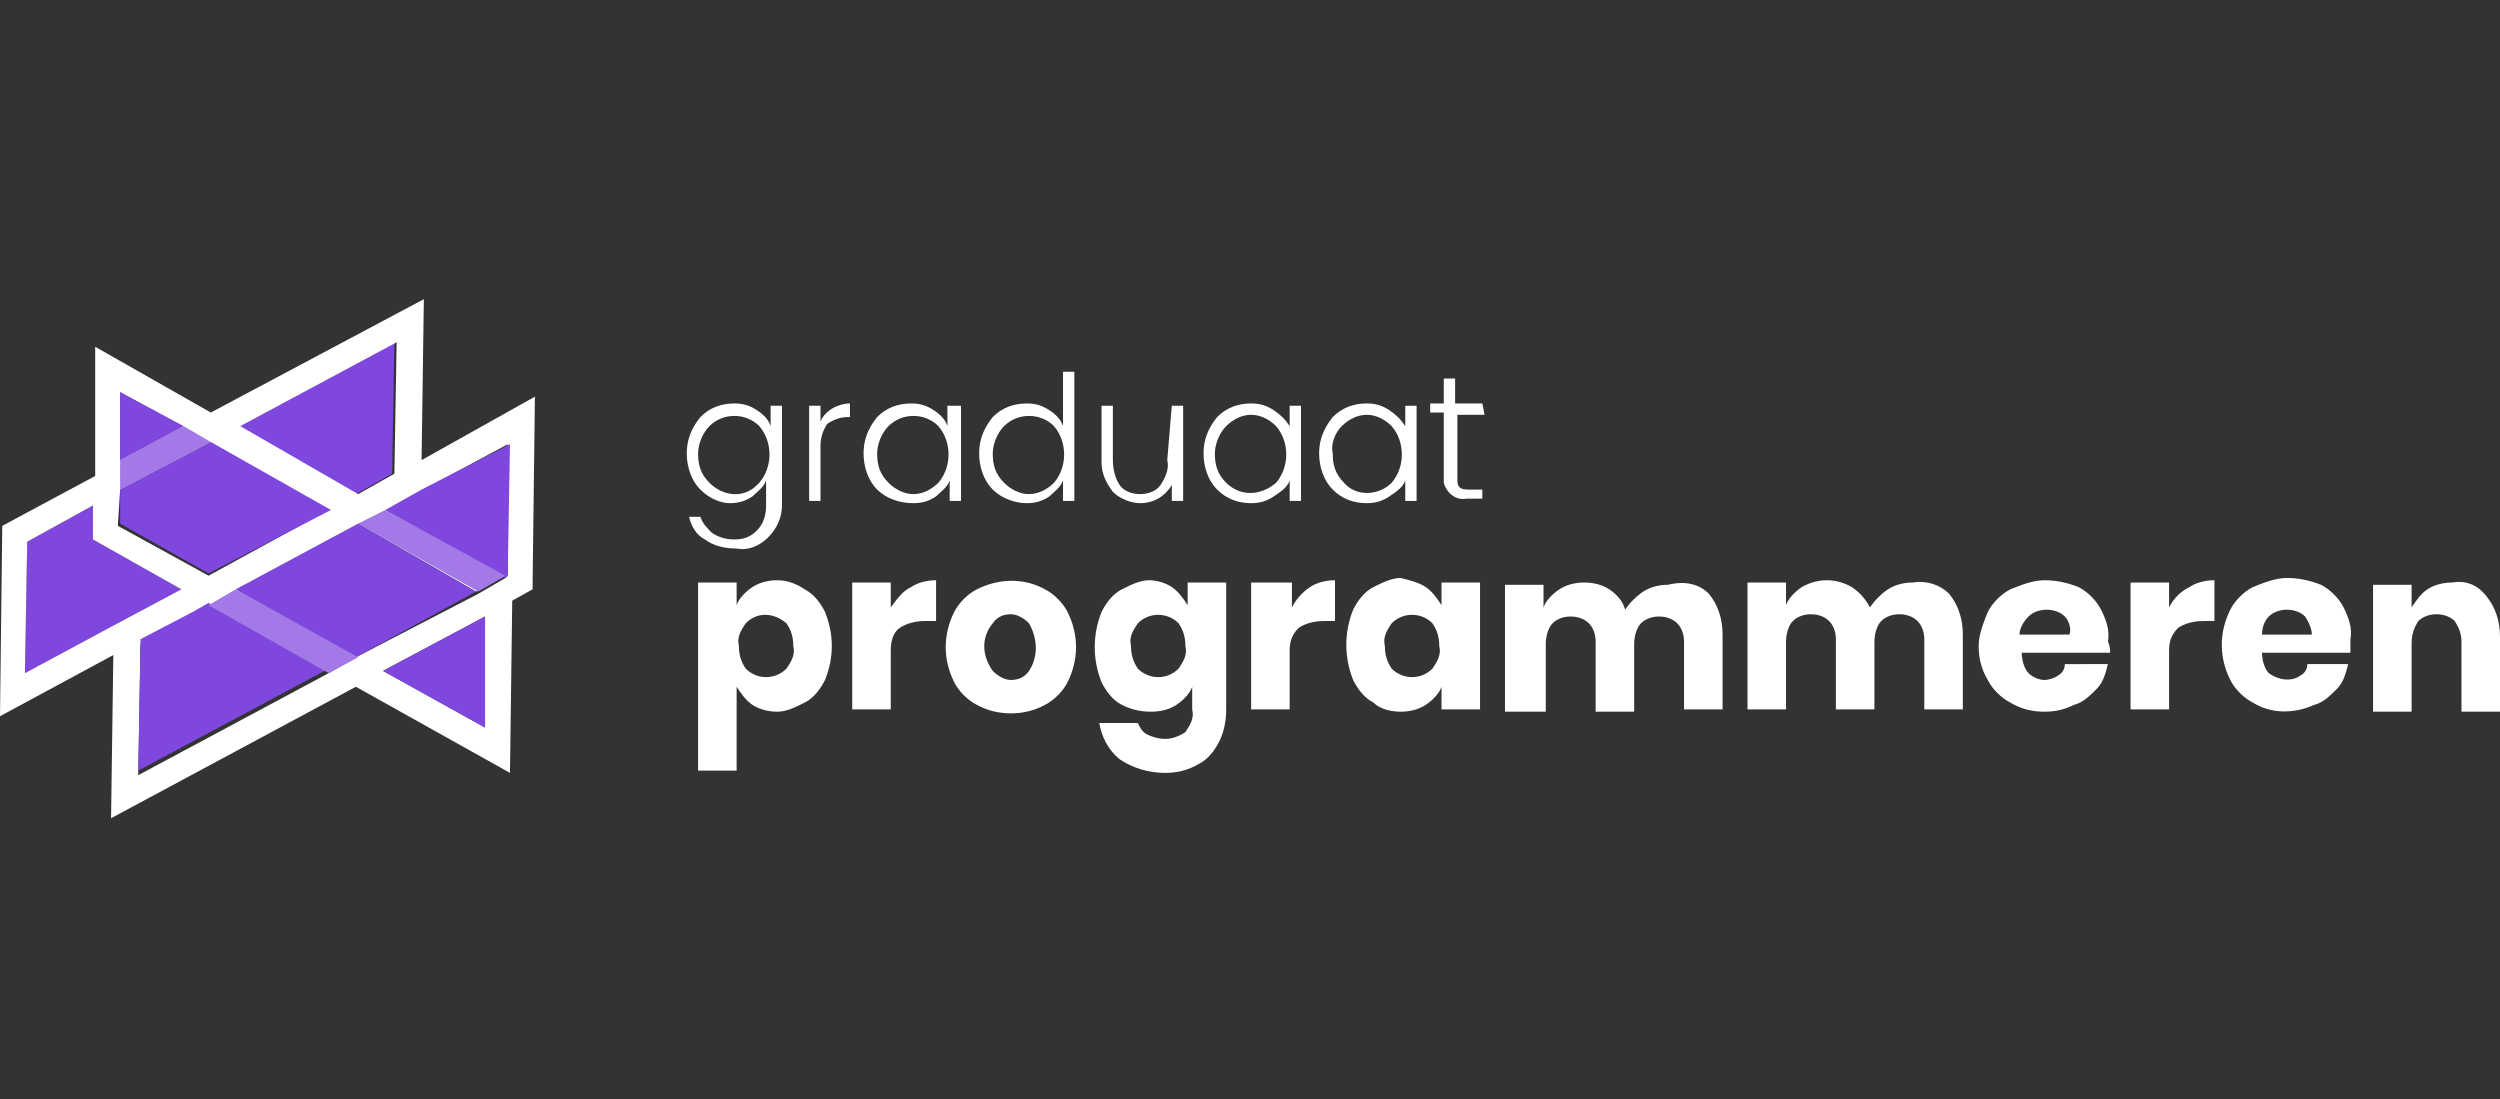 <?xml version="1.0" encoding="utf-8"?>
<!-- Generator: Adobe Illustrator 24.0.0, SVG Export Plug-In . SVG Version: 6.00 Build 0)  -->
<svg version="1.1" id="Laag_1" xmlns="http://www.w3.org/2000/svg" xmlns:xlink="http://www.w3.org/1999/xlink" x="0px" y="0px"
	 viewBox="0 0 110.3 48.5" style="enable-background:new 0 0 110.3 48.5;" xml:space="preserve">
<rect x="0" y="0" width="110.3" height="48.5" fill="#333333" stroke="none"/>
<style type="text/css">
	.st0{fill:#7F47DD;}
	.st1{fill:#FFFFFF;}
	.st2{fill:#A279E6;}
</style>
<title>LOGO_GRADUAAT_PROGRAMMERENMiddel 38PAARS</title>
<path class="st0" d="M10.5,18.8l5.2,3l0,0l1.6-0.9l0,0l0.1-5.8L10.5,18.8z M4.1,23.8v-1.5l-2.9,1.6l-0.1,5.8L5,27.6l0,0L8,26l0,0
	L4.1,23.8z"/>
<path class="st1" d="M18.6,20.3l0.1-7.1l-9.4,5l-5.1-2.9v5.7l-4.1,2.2L0,31.6l5-2.7l-0.1,7.2l10.8-5.8l6.8,3.8l0.1-7.6l0.9-0.5v-0.4
	l0.1-8.1L18.6,20.3z M17.5,15.1l-0.1,5.8l0,0l-1.6,0.9l0,0l-5.2-3L17.5,15.1z M5.3,21.6v-1.3v-3L8,18.8l0,0l1.2,0.7l5.3,3l-5.3,2.9
	l-4-2.2L5.3,21.6z M5,27.6l-3.9,2.1l0.1-5.8l2.9-1.6v1.5L8,26l0,0L5,27.6L5,27.6z M21.4,32.1l-4.5-2.5l4.5-2.4V32.1z M22.4,25.4
	l-0.1,0.1l-1.2,0.7L15.7,29l-1.2,0.7l0,0l-8.4,4.5l0.1-5.8l2.2-1.3l0.8-0.4l0,0l1.2-0.6l5.3-2.9l1.2-0.6l0,0l1.6-0.9l3.9-2.1V25.4z"
	/>
<polygon class="st1" points="9.3,19.5 5.3,21.6 5.3,20.3 8.1,18.8 8.1,18.8 "/>
<polygon class="st1" points="5,27.6 5,27.6 1.1,29.6 "/>
<polygon class="st1" points="17.4,20.9 15.8,21.8 15.8,21.8 15.8,21.8 "/>
<path class="st0" d="M5.3,17.3v3l2.8-1.5L5.3,17.3z M16.9,29.6l4.5,2.5v-4.9L16.9,29.6z"/>
<polygon class="st0" points="14.6,22.5 9.2,25.3 5.3,23.1 5.3,21.6 9.3,19.5 "/>
<path class="st2" d="M8.1,18.8L8.1,18.8l-2.8,1.5v1.3l4-2.1L8.1,18.8z"/>
<polygon class="st1" points="15.8,21.8 15.8,21.8 15.8,21.8 10.5,18.8 "/>
<polygon class="st1" points="15.7,29 14.5,29.6 14.5,29.6 9.2,26.6 10.4,26 "/>
<polygon class="st1" points="22.3,25.4 21,26.1 15.8,23.1 17,22.5 17,22.5 "/>
<path class="st0" d="M18.6,21.6L17,22.5l0,0l5.3,3l0.1-0.1l0.1-5.8L18.6,21.6z M9.2,26.6L9.2,26.6L8.5,27l-2.3,1.2l-0.1,5.8l8.4-4.5
	L9.2,26.6z"/>
<polygon class="st0" points="21,26.1 15.7,29 10.4,26 15.8,23.1 "/>
<path class="st2" d="M10.4,26l-1.2,0.7l5.3,3l0,0l1.3-0.7L10.4,26z M17,22.5L17,22.5l-1.2,0.6l5.3,3l1.2-0.7L17,22.5z"/>
<path class="st1" d="M15.8,21.8L15.8,21.8l1.6-0.9L15.8,21.8z"/>
<path class="st1" d="M35.5,26c0.4,0.2,0.7,0.6,0.9,1c0.4,1,0.4,2,0,3c-0.2,0.4-0.5,0.8-0.9,1c-0.4,0.2-0.8,0.4-1.2,0.4
	c-0.4,0-0.8-0.1-1.1-0.3c-0.3-0.2-0.5-0.5-0.7-0.8V34h-1.7v-8.3h1.7v1c0.1-0.3,0.4-0.6,0.7-0.8c0.3-0.2,0.7-0.3,1.1-0.3
	C34.8,25.6,35.2,25.8,35.5,26z M32.9,27.5c-0.2,0.3-0.4,0.6-0.3,1c0,0.4,0.1,0.7,0.3,1c0.5,0.5,1.3,0.5,1.8,0c0.2-0.3,0.4-0.6,0.3-1
	c0-0.4-0.1-0.7-0.3-1C34.1,27,33.4,27,32.9,27.5z"/>
<path class="st1" d="M40.2,25.9c0.3-0.2,0.7-0.3,1.1-0.3v1.8h-0.5c-0.4,0-0.8,0.1-1.1,0.3c-0.3,0.2-0.4,0.6-0.4,1v2.6h-1.7v-5.6h1.7
	v1.1C39.6,26.4,39.8,26.1,40.2,25.9z"/>
<path class="st1" d="M46.1,26c0.4,0.2,0.8,0.6,1,1c0.5,1,0.5,2.1,0,3.1c-0.2,0.4-0.6,0.8-1,1c-0.9,0.5-2.1,0.5-3,0
	c-0.4-0.2-0.8-0.6-1-1c-0.5-1-0.5-2.1,0-3.1c0.2-0.4,0.6-0.8,1-1C44.1,25.5,45.2,25.5,46.1,26z M43.8,27.5c-0.5,0.6-0.5,1.4,0,2.1
	c0.2,0.2,0.5,0.4,0.8,0.4c0.3,0,0.6-0.1,0.8-0.4c0.4-0.6,0.4-1.4,0-2.1c-0.2-0.2-0.5-0.4-0.8-0.4C44.3,27.1,44,27.2,43.8,27.5
	L43.8,27.5z"/>
<path class="st1" d="M51.7,25.9c0.3,0.2,0.5,0.5,0.7,0.8v-1h1.7v5.6c0,0.5-0.1,1-0.3,1.4c-0.2,0.4-0.5,0.8-0.9,1
	c-0.5,0.3-1,0.4-1.5,0.4c-0.7,0-1.4-0.2-2-0.6c-0.5-0.4-0.8-1-0.9-1.6h1.7c0.1,0.2,0.2,0.4,0.4,0.5c0.2,0.1,0.5,0.2,0.8,0.2
	c0.3,0,0.6-0.1,0.9-0.3c0.2-0.3,0.4-0.6,0.3-1v-1c-0.1,0.3-0.4,0.6-0.7,0.8c-0.3,0.2-0.7,0.3-1.1,0.3c-0.5,0-0.9-0.1-1.3-0.3
	c-0.4-0.2-0.7-0.6-0.9-1c-0.4-1-0.4-2.1,0-3.1c0.2-0.4,0.5-0.8,0.9-1c0.4-0.2,0.8-0.4,1.2-0.4C51,25.6,51.4,25.7,51.7,25.9z
	 M50.2,27.5c-0.2,0.3-0.4,0.6-0.3,1c0,0.4,0.1,0.7,0.3,1c0.5,0.5,1.3,0.5,1.8,0c0.2-0.3,0.4-0.6,0.3-1c0-0.4-0.1-0.7-0.3-1
	C51.5,27,50.7,27,50.2,27.5z"/>
<path class="st1" d="M57.8,25.9c0.3-0.2,0.7-0.3,1.1-0.3v1.8h-0.5c-0.4,0-0.8,0.1-1.1,0.3c-0.3,0.3-0.4,0.6-0.4,1v2.6h-1.7v-5.6H57
	v1.1C57.2,26.4,57.5,26.1,57.8,25.9z"/>
<path class="st1" d="M62.9,25.9c0.3,0.2,0.5,0.5,0.7,0.8v-1h1.7v5.6h-1.7v-1c-0.1,0.3-0.4,0.6-0.7,0.8c-0.3,0.2-0.7,0.3-1.1,0.3
	c-0.4,0-0.9-0.1-1.2-0.4c-0.4-0.2-0.7-0.6-0.9-1c-0.4-1-0.4-2.1,0-3.1c0.2-0.4,0.5-0.8,0.9-1c0.4-0.2,0.8-0.4,1.2-0.4
	C62.2,25.6,62.6,25.7,62.9,25.9z M61.4,27.5c-0.2,0.3-0.4,0.6-0.3,1c0,0.4,0.1,0.7,0.3,1c0.5,0.5,1.3,0.5,1.8,0
	c0.2-0.3,0.4-0.6,0.3-1c0-0.4-0.1-0.7-0.3-1C62.7,27,61.9,27,61.4,27.5z"/>
<path class="st1" d="M75.4,26.2c0.4,0.5,0.6,1.1,0.6,1.8v3.3h-1.7v-3c0-0.3-0.1-0.6-0.3-0.8c-0.2-0.2-0.5-0.3-0.8-0.3
	c-0.3,0-0.6,0.1-0.8,0.3c-0.2,0.2-0.3,0.6-0.3,0.9v3h-1.7v-3.1c0-0.3-0.1-0.6-0.3-0.8c-0.2-0.2-0.5-0.3-0.8-0.3
	c-0.3,0-0.6,0.1-0.8,0.3c-0.2,0.2-0.3,0.6-0.3,0.9v3h-1.8v-5.6h1.7v1c0.1-0.3,0.4-0.6,0.7-0.8c0.3-0.2,0.7-0.3,1.1-0.3
	c0.4,0,0.8,0.1,1.1,0.3c0.3,0.2,0.6,0.5,0.7,0.9c0.2-0.3,0.5-0.6,0.8-0.8c0.3-0.2,0.7-0.3,1.1-0.3C74.4,25.6,75,25.8,75.4,26.2z"/>
<path class="st1" d="M86,26.2c0.4,0.5,0.6,1.1,0.6,1.8v3.3h-1.7v-3.1c0-0.3-0.1-0.6-0.3-0.8c-0.2-0.2-0.5-0.3-0.8-0.3
	c-0.3,0-0.6,0.1-0.8,0.3c-0.2,0.2-0.3,0.6-0.3,0.9v3H81v-3.1c0-0.3-0.1-0.6-0.3-0.8c-0.2-0.2-0.5-0.3-0.8-0.3
	c-0.3,0-0.6,0.1-0.8,0.3c-0.2,0.2-0.3,0.6-0.3,0.9v3h-1.7v-5.6h1.7v1c0.1-0.3,0.4-0.6,0.7-0.8c0.7-0.4,1.5-0.4,2.2,0
	c0.3,0.2,0.6,0.5,0.8,0.9c0.2-0.3,0.5-0.6,0.8-0.8c0.3-0.2,0.7-0.3,1.1-0.3C85,25.6,85.6,25.8,86,26.2z"/>
<path class="st1" d="M93.1,28.8h-3.9c0,0.3,0.1,0.7,0.3,0.9c0.2,0.2,0.5,0.3,0.7,0.3c0.2,0,0.5-0.1,0.6-0.2c0.2-0.1,0.3-0.3,0.3-0.5
	H93c-0.1,0.4-0.2,0.8-0.5,1.1c-0.3,0.3-0.6,0.6-1,0.7c-0.4,0.2-0.8,0.3-1.3,0.3c-0.5,0-1-0.1-1.5-0.4c-0.4-0.2-0.8-0.6-1-1
	c-0.3-0.5-0.4-1-0.4-1.5c0-0.5,0.2-1,0.4-1.5c0.2-0.4,0.6-0.8,1-1c0.5-0.2,1-0.4,1.5-0.4c0.5,0,1,0.1,1.5,0.3c0.4,0.2,0.8,0.6,1,1
	c0.2,0.4,0.4,0.9,0.3,1.4C93.1,28.5,93.1,28.7,93.1,28.8z M91.1,27.2c-0.2-0.2-0.5-0.3-0.8-0.3c-0.3,0-0.6,0.1-0.8,0.3
	c-0.2,0.2-0.4,0.5-0.4,0.8h2.2C91.4,27.8,91.3,27.4,91.1,27.2L91.1,27.2z"/>
<path class="st1" d="M96.6,25.9c0.3-0.2,0.7-0.3,1.1-0.3v1.8h-0.5c-0.4,0-0.8,0.1-1.1,0.3c-0.3,0.3-0.4,0.6-0.4,1v2.6H94v-5.6h1.7
	v1.1C95.9,26.4,96.2,26.1,96.6,25.9z"/>
<path class="st1" d="M103.7,28.8h-3.9c0,0.3,0.1,0.7,0.3,0.9c0.4,0.3,1,0.4,1.4,0.1c0.2-0.1,0.3-0.3,0.3-0.5h1.8
	c-0.1,0.4-0.2,0.8-0.5,1.1c-0.3,0.3-0.6,0.6-1,0.7c-0.9,0.4-1.9,0.4-2.7-0.1c-0.4-0.2-0.8-0.6-1-1c-0.5-1-0.5-2.1,0-3.1
	c0.2-0.4,0.6-0.8,1-1c0.5-0.2,1-0.4,1.5-0.4c0.5,0,1,0.1,1.5,0.3c0.4,0.2,0.8,0.6,1,1c0.2,0.4,0.4,0.9,0.3,1.4
	C103.7,28.5,103.7,28.7,103.7,28.8z M101.7,27.2c-0.2-0.2-0.5-0.3-0.8-0.3c-0.3,0-0.6,0.1-0.8,0.3c-0.2,0.2-0.3,0.5-0.3,0.8h2.2
	C102,27.8,101.9,27.5,101.7,27.2L101.7,27.2z"/>
<path class="st1" d="M109.7,26.3c0.4,0.5,0.6,1.1,0.6,1.8v3.3h-1.7v-3.1c0-0.3-0.1-0.6-0.3-0.9c-0.2-0.2-0.5-0.3-0.8-0.3
	c-0.3,0-0.6,0.1-0.8,0.3c-0.2,0.3-0.3,0.6-0.3,1v3h-1.7v-5.6h1.7v1c0.2-0.3,0.4-0.6,0.7-0.8c0.3-0.2,0.7-0.3,1.1-0.3
	C108.8,25.6,109.3,25.8,109.7,26.3z"/>
<path class="st1" d="M30.9,21.6c-0.4-0.4-0.6-1-0.6-1.6c0-0.6,0.2-1.1,0.6-1.6c0.4-0.4,0.9-0.6,1.5-0.6c0.4,0,0.7,0.1,1,0.3
	c0.3,0.2,0.5,0.4,0.6,0.7v-0.9h0.5v4.4c0,0.5-0.2,1-0.6,1.4c-0.4,0.4-0.9,0.6-1.4,0.5c-0.5,0-1-0.1-1.4-0.4c-0.4-0.2-0.6-0.6-0.7-1
	h0.5c0.1,0.3,0.3,0.5,0.5,0.7c0.3,0.2,0.6,0.3,1,0.3c0.4,0,0.7-0.1,1-0.4c0.3-0.3,0.4-0.7,0.4-1.1v-1.1c-0.1,0.3-0.4,0.5-0.6,0.7
	c-0.3,0.2-0.6,0.3-1,0.3C31.8,22.2,31.3,22,30.9,21.6z M33.5,21.3c0.6-0.7,0.6-1.8,0-2.5c-0.6-0.6-1.6-0.6-2.2,0c0,0,0,0,0,0
	c-0.3,0.3-0.5,0.8-0.5,1.2c0,0.5,0.1,0.9,0.5,1.3c0.6,0.6,1.5,0.7,2.1,0.1C33.5,21.3,33.5,21.3,33.5,21.3L33.5,21.3z"/>
<path class="st1" d="M36.2,17.9v0.7c0.2-0.5,0.8-0.8,1.3-0.8v0.6h-0.1c-0.3,0-0.6,0.1-0.9,0.3c-0.2,0.3-0.3,0.6-0.3,1v2.4h-0.5v-4.2
	H36.2z"/>
<path class="st1" d="M38.7,21.6c-0.4-0.4-0.6-1-0.6-1.6c0-0.6,0.2-1.1,0.6-1.6c0.4-0.4,0.9-0.6,1.5-0.6c0.4,0,0.7,0.1,1,0.3
	c0.3,0.2,0.5,0.4,0.6,0.7v-0.9h0.6v4.2h-0.5v-0.9c-0.1,0.3-0.4,0.5-0.6,0.7c-0.3,0.2-0.6,0.3-1,0.3C39.7,22.2,39.1,22,38.7,21.6z
	 M41.4,21.3c0.6-0.7,0.6-1.8,0-2.5c-0.6-0.6-1.6-0.6-2.2,0c0,0,0,0,0,0c-0.3,0.3-0.5,0.8-0.5,1.2c0,0.5,0.1,0.9,0.5,1.3
	c0.3,0.3,0.7,0.5,1.1,0.5C40.7,21.8,41.1,21.6,41.4,21.3z"/>
<path class="st1" d="M43.8,21.6c-0.4-0.4-0.6-1-0.6-1.6c0-0.6,0.2-1.1,0.6-1.6c0.4-0.4,0.9-0.6,1.5-0.6c0.4,0,0.7,0.1,1,0.3
	c0.3,0.2,0.5,0.4,0.6,0.7v-2.4h0.5v5.7h-0.5v-0.9c-0.1,0.3-0.4,0.5-0.6,0.7c-0.3,0.2-0.6,0.3-1,0.3C44.8,22.2,44.2,22,43.8,21.6z
	 M46.5,21.3c0.6-0.7,0.6-1.8,0-2.5c-0.6-0.6-1.6-0.6-2.2,0c0,0,0,0,0,0c-0.3,0.3-0.5,0.8-0.5,1.2c0,0.5,0.1,0.9,0.5,1.3
	c0.3,0.3,0.7,0.5,1.1,0.5C45.8,21.8,46.2,21.6,46.5,21.3z"/>
<path class="st1" d="M51.7,17.9h0.5v4.2h-0.5v-0.7c-0.3,0.5-0.8,0.8-1.4,0.8c-0.4,0-0.9-0.2-1.2-0.5c-0.3-0.4-0.5-0.8-0.5-1.3v-2.5
	h0.5v2.4c0,0.4,0.1,0.8,0.3,1.1c0.2,0.3,0.6,0.4,0.9,0.4c0.3,0,0.7-0.1,0.9-0.4c0.2-0.3,0.4-0.7,0.3-1.1L51.7,17.9z"/>
<path class="st1" d="M53.7,21.6c-0.4-0.4-0.6-1-0.6-1.6c0-0.6,0.2-1.1,0.6-1.6c0.4-0.4,0.9-0.6,1.5-0.6c0.4,0,0.7,0.1,1,0.3
	c0.3,0.2,0.5,0.4,0.7,0.7v-0.9h0.5v4.2h-0.5v-0.9c-0.1,0.3-0.4,0.5-0.7,0.7c-0.3,0.2-0.6,0.3-1,0.3C54.6,22.2,54.1,22,53.7,21.6z
	 M56.3,21.3c0.6-0.7,0.6-1.8,0-2.5c-0.3-0.3-0.7-0.5-1.1-0.5c-0.4,0-0.8,0.2-1.1,0.5c-0.3,0.3-0.5,0.8-0.5,1.2
	c0,0.5,0.1,0.9,0.5,1.3C54.7,21.9,55.6,21.9,56.3,21.3C56.3,21.3,56.3,21.3,56.3,21.3L56.3,21.3z"/>
<path class="st1" d="M58.8,21.6c-0.4-0.4-0.6-1-0.6-1.6c0-0.6,0.2-1.1,0.6-1.6c0.4-0.4,0.9-0.6,1.5-0.6c0.4,0,0.7,0.1,1,0.3
	c0.3,0.2,0.5,0.4,0.7,0.7v-0.9h0.5v4.2h-0.5v-0.9c-0.1,0.3-0.4,0.5-0.7,0.7c-0.3,0.2-0.6,0.3-1,0.3C59.7,22.2,59.2,22,58.8,21.6z
	 M61.4,21.3c0.6-0.7,0.6-1.8,0-2.5c-0.3-0.3-0.7-0.5-1.1-0.5c-0.4,0-0.8,0.2-1.1,0.5c-0.3,0.3-0.5,0.8-0.4,1.2
	c0,0.5,0.1,0.9,0.5,1.3C59.8,21.9,60.8,21.9,61.4,21.3C61.4,21.3,61.4,21.3,61.4,21.3L61.4,21.3z"/>
<path class="st1" d="M65.5,18.3h-1.2v2.8c0,0.2,0,0.3,0.1,0.4c0.1,0.1,0.3,0.1,0.4,0.1h0.6v0.4h-0.7c-0.5,0.1-0.9-0.3-1-0.7
	c0-0.1,0-0.2,0-0.3v-2.8h-0.6v-0.4h0.6v-1.1h0.5v1.1h1.2L65.5,18.3z"/>
</svg>
